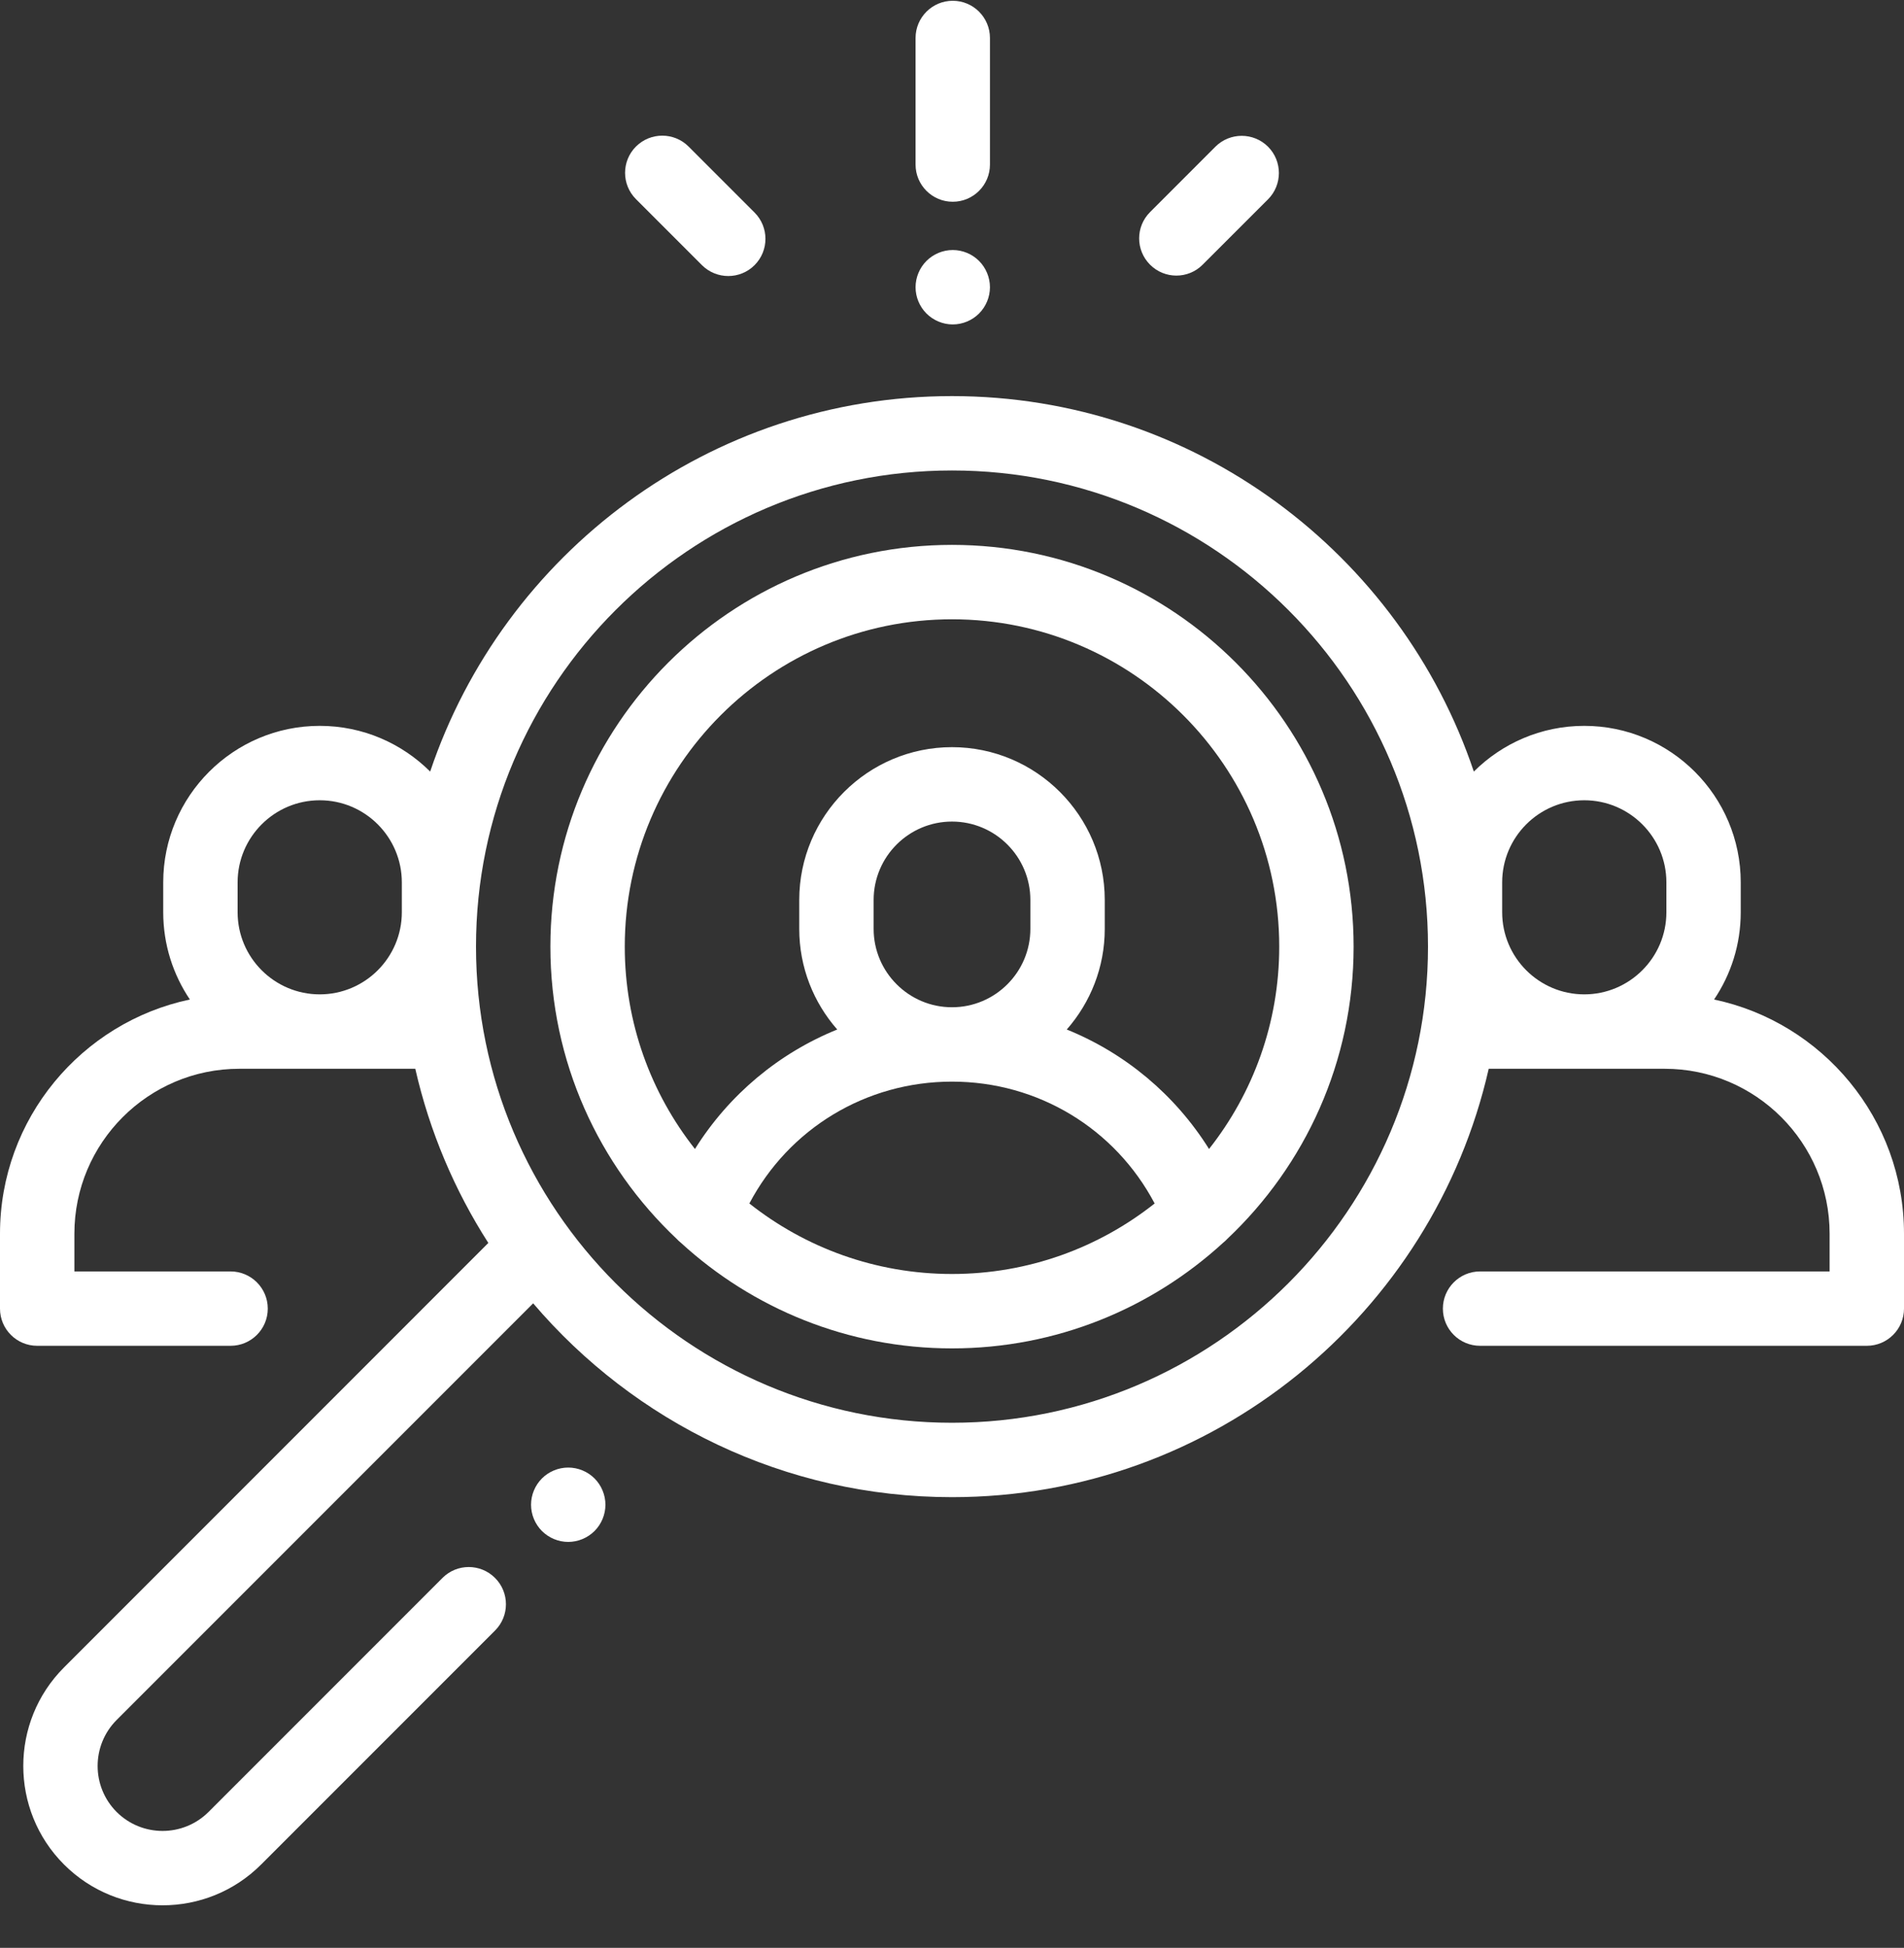 <svg width="44" height="45" viewBox="0 0 44 45" fill="none" xmlns="http://www.w3.org/2000/svg">
<rect x="0" y="0" width="44" height="45" fill="#333333" stroke="none"/>
<g clip-path="url(#clip0_53_116)">
<path d="M39.611 23.091C40 22.515 40.227 21.821 40.227 21.075V20.385C40.227 18.391 38.605 16.769 36.611 16.769C35.616 16.769 34.714 17.173 34.059 17.825C32.366 12.789 27.6 9.151 22 9.151C16.4 9.151 11.634 12.789 9.941 17.825C9.286 17.173 8.384 16.769 7.389 16.769C5.395 16.769 3.772 18.391 3.772 20.385V21.075C3.772 21.821 4 22.515 4.388 23.091C1.885 23.619 0 25.844 0 28.502V30.232C0 30.707 0.385 31.091 0.859 31.091H5.328C5.803 31.091 6.188 30.707 6.188 30.232C6.188 29.758 5.803 29.373 5.328 29.373H1.719V28.502C1.719 26.4 3.428 24.691 5.53 24.691H9.597C9.927 26.141 10.505 27.499 11.285 28.715L1.48 38.521C0.224 39.776 0.224 41.819 1.48 43.075C2.108 43.703 2.932 44.017 3.757 44.017C4.582 44.017 5.406 43.703 6.034 43.075L11.44 37.669C11.776 37.334 11.776 36.79 11.44 36.454C11.104 36.118 10.56 36.118 10.225 36.454L4.819 41.86C4.233 42.445 3.281 42.445 2.695 41.86C2.11 41.274 2.11 40.322 2.695 39.736L12.321 30.11C14.655 32.849 18.128 34.588 22 34.588C28.044 34.588 33.116 30.351 34.403 24.691H38.47C40.572 24.691 42.281 26.4 42.281 28.502V29.373H34.203C33.729 29.373 33.344 29.758 33.344 30.232C33.344 30.707 33.729 31.091 34.203 31.091H43.141C43.615 31.091 44 30.707 44 30.232V28.502C44 25.844 42.115 23.619 39.611 23.091ZM9.286 21.075C9.286 22.121 8.435 22.972 7.389 22.972C6.342 22.972 5.491 22.121 5.491 21.075V20.385C5.491 19.339 6.342 18.488 7.389 18.488C8.435 18.488 9.286 19.339 9.286 20.385V21.075ZM22 32.869C15.935 32.869 11 27.935 11 21.869C11 15.804 15.935 10.869 22 10.869C28.065 10.869 33 15.804 33 21.869C33 27.935 28.065 32.869 22 32.869ZM38.509 21.075C38.509 22.121 37.657 22.972 36.611 22.972C35.565 22.972 34.714 22.121 34.714 21.075V20.385C34.714 19.339 35.565 18.488 36.611 18.488C37.657 18.488 38.509 19.339 38.509 20.385V21.075Z" fill="white"/>
<path d="M22 12.588C16.882 12.588 12.719 16.752 12.719 21.869C12.719 24.526 13.841 26.925 15.635 28.618C15.666 28.651 15.699 28.683 15.735 28.711C17.387 30.225 19.587 31.151 22 31.151C24.413 31.151 26.613 30.225 28.265 28.711C28.301 28.683 28.334 28.651 28.365 28.618C30.159 26.925 31.281 24.526 31.281 21.869C31.281 16.752 27.118 12.588 22 12.588ZM22 29.432C20.233 29.432 18.606 28.823 17.317 27.803C18.23 26.075 20.009 24.988 22 24.988C23.991 24.988 25.77 26.075 26.683 27.803C25.394 28.823 23.767 29.432 22 29.432ZM20.189 21.459V20.791C20.189 19.792 21.001 18.98 22 18.98C22.999 18.98 23.811 19.792 23.811 20.791V21.459C23.811 22.457 22.999 23.27 22 23.27C21.001 23.27 20.189 22.457 20.189 21.459ZM27.94 26.544C27.153 25.288 26.001 24.33 24.652 23.784C25.198 23.162 25.53 22.349 25.53 21.459V20.791C25.53 18.845 23.946 17.261 22 17.261C20.054 17.261 18.47 18.845 18.47 20.791V21.459C18.47 22.349 18.802 23.162 19.348 23.784C17.999 24.33 16.847 25.288 16.06 26.544C15.044 25.257 14.438 23.633 14.438 21.869C14.438 17.699 17.83 14.307 22 14.307C26.17 14.307 29.562 17.699 29.562 21.869C29.562 23.633 28.956 25.257 27.94 26.544Z" fill="white"/>
<path d="M13.739 34.155C13.579 33.995 13.357 33.904 13.131 33.904C12.905 33.904 12.684 33.995 12.524 34.155C12.364 34.315 12.272 34.537 12.272 34.763C12.272 34.989 12.364 35.211 12.524 35.37C12.684 35.53 12.905 35.622 13.131 35.622C13.357 35.622 13.579 35.53 13.739 35.37C13.899 35.211 13.991 34.989 13.991 34.763C13.991 34.537 13.899 34.315 13.739 34.155Z" fill="white"/>
<path d="M22.017 0.018C21.543 0.018 21.158 0.403 21.158 0.878V3.802C21.158 4.276 21.543 4.661 22.017 4.661C22.492 4.661 22.877 4.276 22.877 3.802V0.878C22.877 0.403 22.492 0.018 22.017 0.018Z" fill="white"/>
<path d="M22.625 6.028C22.465 5.868 22.244 5.776 22.017 5.776C21.791 5.776 21.57 5.868 21.41 6.028C21.25 6.188 21.158 6.409 21.158 6.636C21.158 6.862 21.25 7.083 21.41 7.243C21.57 7.403 21.791 7.495 22.017 7.495C22.244 7.495 22.465 7.403 22.625 7.243C22.785 7.083 22.877 6.862 22.877 6.636C22.877 6.409 22.785 6.188 22.625 6.028Z" fill="white"/>
<path d="M29.303 3.389C28.967 3.054 28.423 3.054 28.087 3.389L26.577 4.9C26.241 5.235 26.241 5.779 26.577 6.115C26.745 6.283 26.965 6.367 27.185 6.367C27.405 6.367 27.625 6.283 27.792 6.115L29.303 4.605C29.638 4.269 29.638 3.725 29.303 3.389Z" fill="white"/>
<path d="M17.437 4.91L15.912 3.385C15.577 3.05 15.033 3.05 14.697 3.385C14.361 3.721 14.361 4.265 14.697 4.601L16.222 6.126C16.39 6.293 16.61 6.377 16.83 6.377C17.05 6.377 17.27 6.293 17.437 6.126C17.773 5.79 17.773 5.246 17.437 4.91Z" fill="white"/>
</g>
<defs>
<clipPath id="clip0_53_116">
<rect width="44" height="44" fill="white" transform="translate(0 0.018)"/>
</clipPath>
</defs>
</svg>
